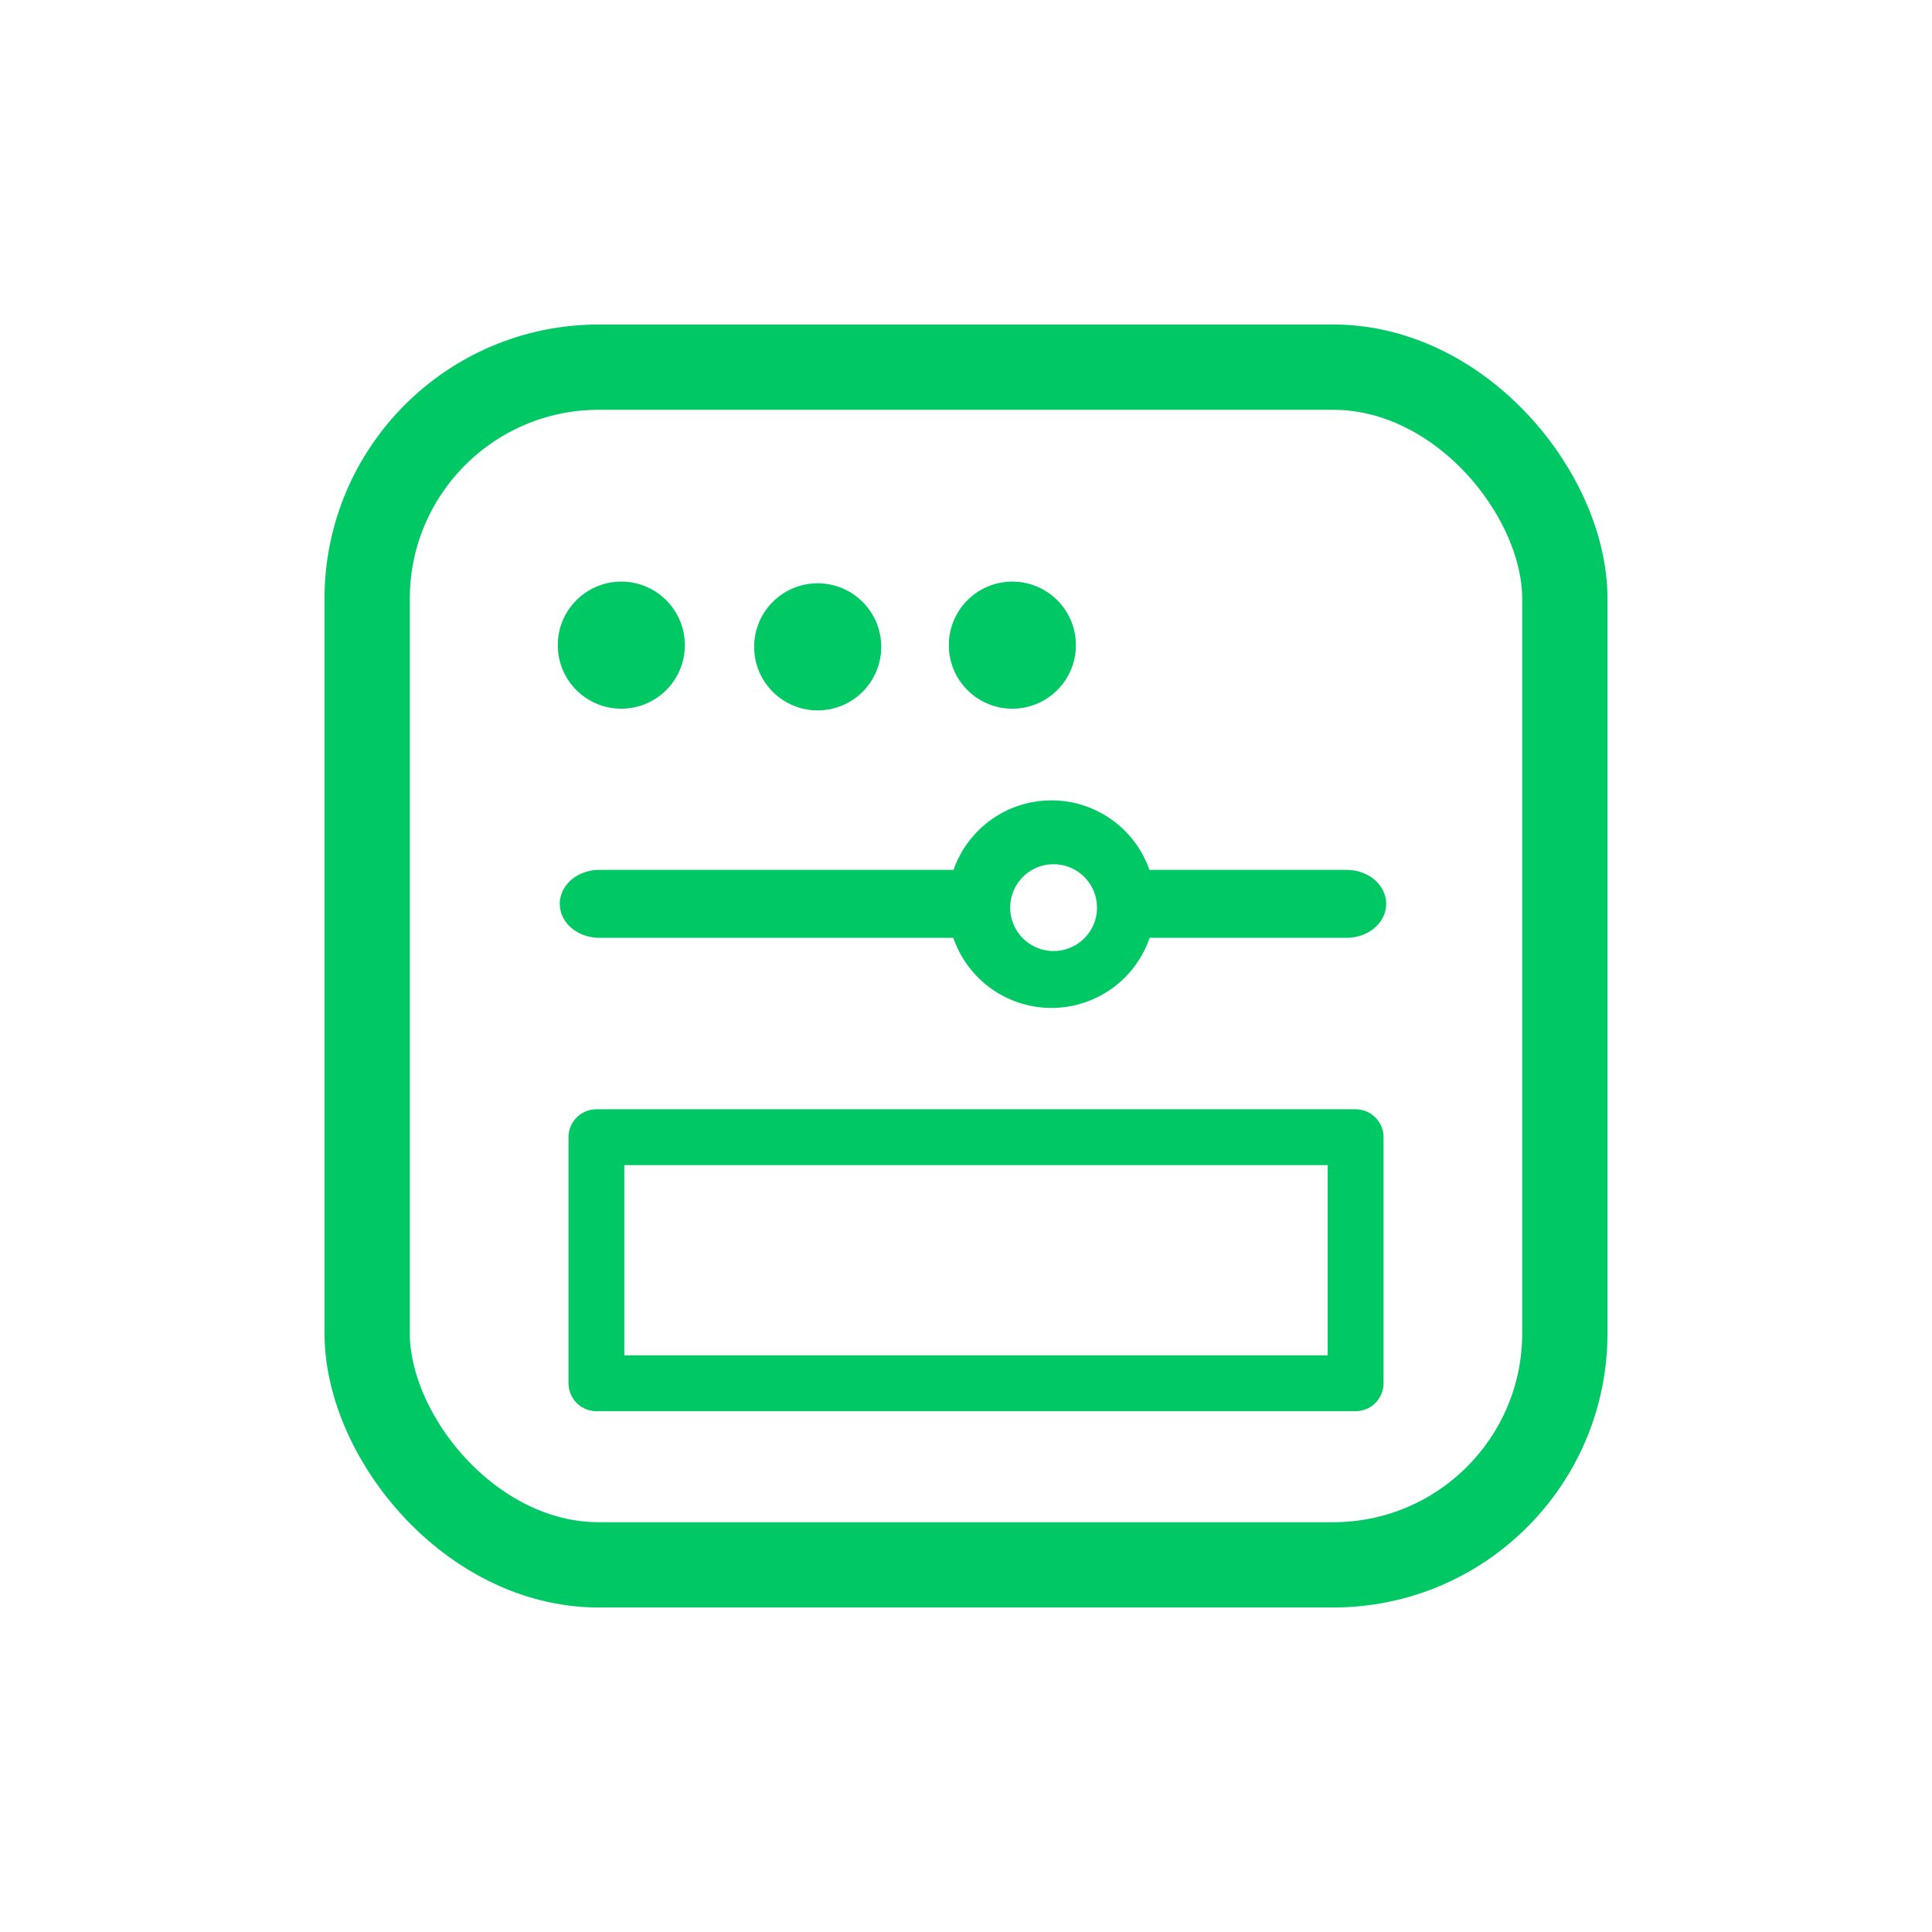 <?xml version="1.0" encoding="UTF-8" standalone="no"?>
<!-- Created with Inkscape (http://www.inkscape.org/) -->

<svg
   version="1.1"
   id="svg1"
   width="512"
   height="512"
   viewBox="0 0 512 512"
   sodipodi:docname="ChatGPT Image 3 juil. 2025, 20_19_06.svg"
   inkscape:version="1.4.2 (f4327f4, 2025-05-13)"
   xmlns:inkscape="http://www.inkscape.org/namespaces/inkscape"
   xmlns:sodipodi="http://sodipodi.sourceforge.net/DTD/sodipodi-0.dtd"
   xmlns="http://www.w3.org/2000/svg"
   xmlns:svg="http://www.w3.org/2000/svg">
  <defs
     id="defs1" />
  <sodipodi:namedview
     id="namedview1"
     pagecolor="#ffffff"
     bordercolor="#000000"
     borderopacity="0.25"
     inkscape:showpageshadow="2"
     inkscape:pageopacity="0.0"
     inkscape:pagecheckerboard="0"
     inkscape:deskcolor="#d1d1d1"
     inkscape:zoom="1.1145218"
     inkscape:cx="113.95021"
     inkscape:cy="109.91261"
     inkscape:window-width="1920"
     inkscape:window-height="1009"
     inkscape:window-x="-8"
     inkscape:window-y="-8"
     inkscape:window-maximized="1"
     inkscape:current-layer="g1" />
  <g
     inkscape:groupmode="layer"
     inkscape:label="Image"
     id="g1">
    <g
       id="g4"
       transform="translate(3.602,-1.474)">
      <rect
         style="fill:#83c896;fill-opacity:0;stroke:#00c864;stroke-width:22.601;stroke-linecap:round;stroke-linejoin:round;stroke-dasharray:none;stroke-opacity:1"
         id="rect1"
         width="317.399"
         height="317.399"
         x="93.699"
         y="98.775"
         rx="61.371" />
      <circle
         style="vector-effect:non-scaling-stroke;fill:#00c864;fill-opacity:1;stroke:#00c864;stroke-width:1.681;stroke-linecap:round;stroke-linejoin:round;stroke-dasharray:none;stroke-dashoffset:0;stroke-opacity:1;-inkscape-stroke:hairline"
         id="path2"
         cx="161.052"
         cy="172.447"
         r="16" />
      <circle
         style="vector-effect:non-scaling-stroke;fill:#00c864;fill-opacity:1;stroke:#00c864;stroke-width:1.681;stroke-linecap:round;stroke-linejoin:round;stroke-dasharray:none;stroke-dashoffset:0;stroke-opacity:1;-inkscape-stroke:hairline"
         id="circle2"
         cx="213.092"
         cy="172.896"
         r="16" />
      <circle
         style="vector-effect:non-scaling-stroke;fill:#00c864;fill-opacity:1;stroke:#00c864;stroke-width:1.681;stroke-linecap:round;stroke-linejoin:round;stroke-dasharray:none;stroke-dashoffset:0;stroke-opacity:1;-inkscape-stroke:hairline"
         id="circle3"
         cx="264.684"
         cy="172.447"
         r="16" />
      <path
         d="m 275.052,214.082 a 27,27 0 0 0 -25.6,18.42 h -94.203 c -5.54,0 -10,3.791 -10,8.5 0,4.709 4.46,8.5 10,8.5 h 94.148 a 27,27 0 0 0 25.654,18.58 27,27 0 0 0 25.654,-18.58 h 52.543 c 5.54,0 10,-3.791 10,-8.5 0,-4.709 -4.46,-8.5 -10,-8.5 h -52.598 a 27,27 0 0 0 -25.6,-18.42 z m 0.561,15.922 a 12,12 0 0 1 7.326,2.498 12,12 0 0 1 4.674,9.502 12,12 0 0 1 -2.631,7.498 12,12 0 0 1 -9.369,4.502 12,12 0 0 1 -9.371,-4.502 12,12 0 0 1 -2.629,-7.498 12,12 0 0 1 4.672,-9.502 12,12 0 0 1 7.328,-2.498 z"
         style="vector-effect:non-scaling-stroke;fill:#00c864;stroke:#00c864;stroke-linecap:round;stroke-linejoin:round;-inkscape-stroke:hairline"
         id="path4" />
      <rect
         style="fill:#00c864;fill-opacity:0;stroke:#00c864;stroke-width:14.798;stroke-linecap:round;stroke-linejoin:round;stroke-dasharray:none;stroke-dashoffset:0;stroke-opacity:1"
         id="rect4"
         width="201.202"
         height="65.202"
         x="154.451"
         y="302.846"
         rx="0"
         ry="0" />
    </g>
  </g>
</svg>
